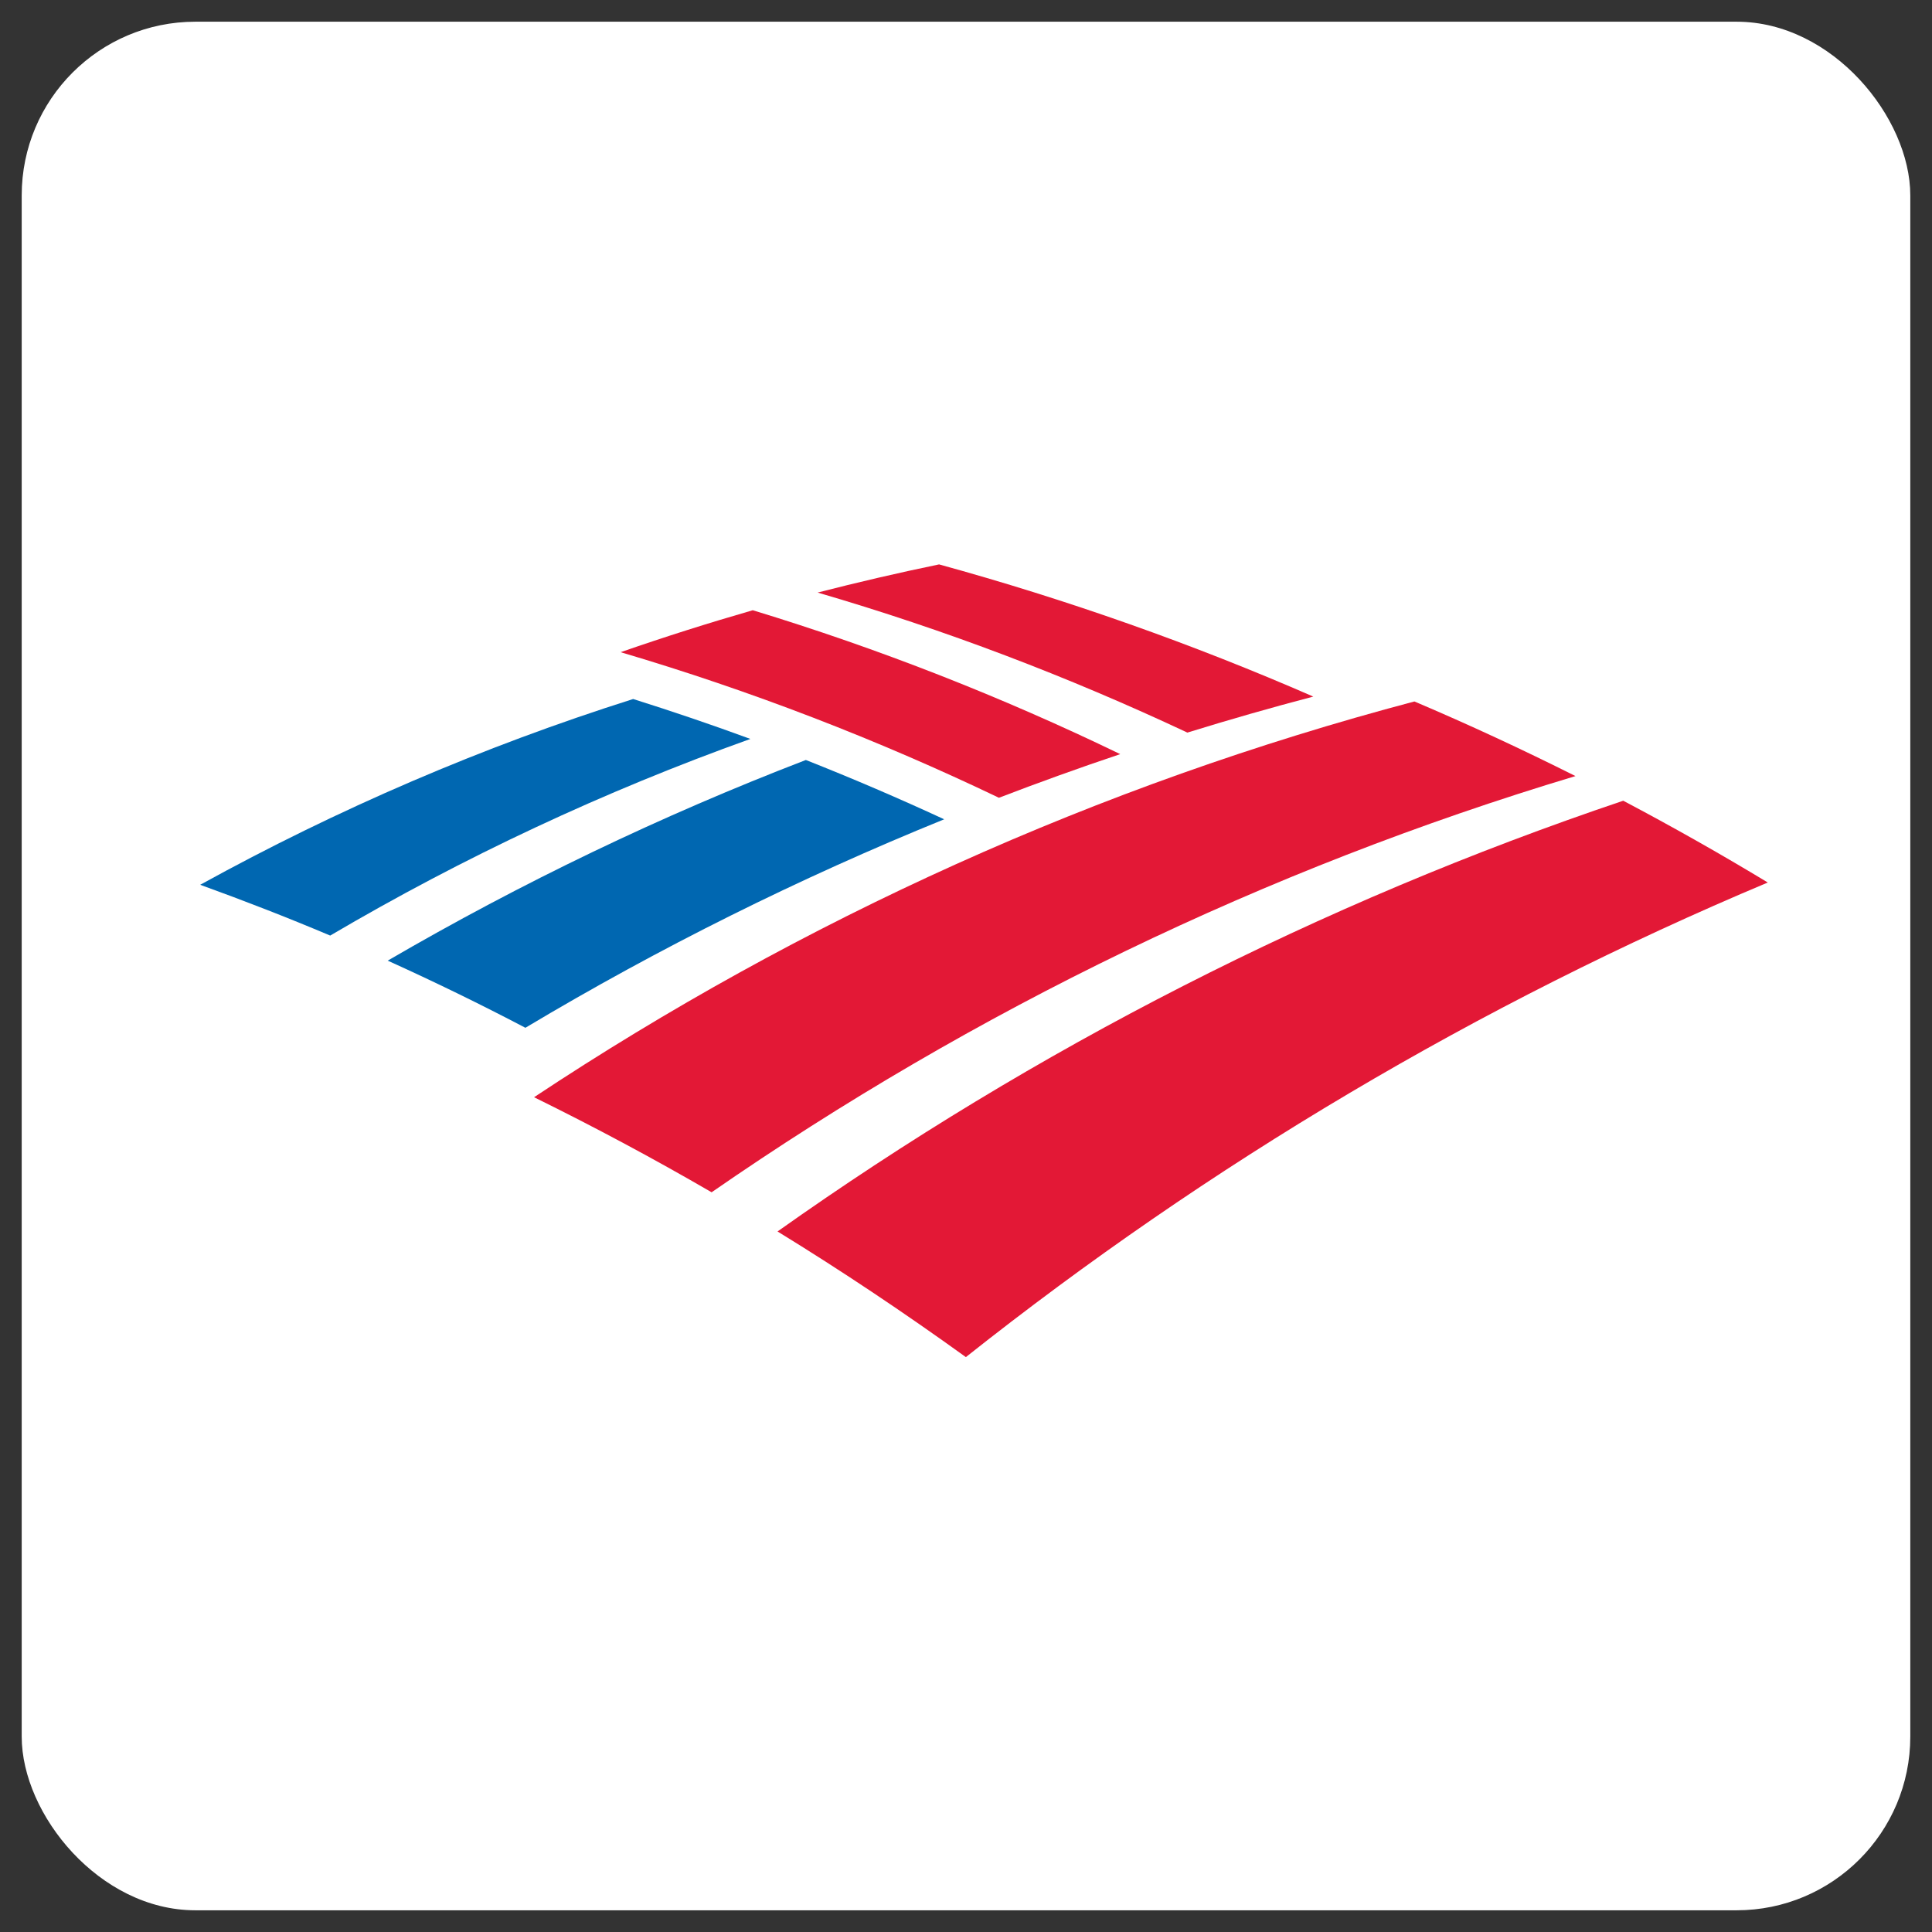 <?xml version="1.0" encoding="UTF-8"?>
<svg width="89px" height="89px" viewBox="0 0 89 89" version="1.1" xmlns="http://www.w3.org/2000/svg" xmlns:xlink="http://www.w3.org/1999/xlink">
    <rect x="0" y="0" width="89" height="89" fill="#333333" stroke="none"/>
    <!-- Generator: Sketch 50.2 (55047) - http://www.bohemiancoding.com/sketch -->
    <title>bank_america</title>
    <desc>Created with Sketch.</desc>
    <defs></defs>
    <g id="Page-1" stroke="none" stroke-width="1" fill="none" fill-rule="evenodd">
        <g id="bank_america">
            <rect id="biz_act" stroke="#FFFFFF" stroke-width="0" fill="#FFFFFF" x="1" y="1" width="87" height="87" rx="8"></rect>
            <g id="Bank_of_America_logo" transform="translate(9, 26)">
                <path d="M28.122,9.01 C30.272,9.859 32.396,10.771 34.495,11.742 C27.813,14.455 21.359,17.667 15.203,21.346 C13.119,20.254 11.004,19.222 8.86,18.253 C15.008,14.673 21.446,11.577 28.122,9.01" id="Shape" fill="#0067B1"></path>
                <path d="M20.167,6.201 C13.227,8.398 6.55,11.272 0.222,14.759 C2.24,15.489 4.24,16.266 6.211,17.098 C12.343,13.489 18.824,10.453 25.567,8.04 C23.784,7.384 21.98,6.772 20.167,6.201" id="Shape" fill="#0067B1"></path>
                <path d="M42.605,8.74 C37.154,6.103 31.496,3.883 25.677,2.111 C23.631,2.701 21.602,3.344 19.591,4.044 C25.583,5.817 31.407,8.063 37.017,10.75 C38.86,10.043 40.725,9.37 42.605,8.74" id="Shape" fill="#E31836"></path>
                <path d="M51.498,6.089 C45.921,3.656 40.153,1.62 34.26,0 C32.382,0.388 30.517,0.822 28.665,1.297 C34.518,3.004 40.209,5.17 45.698,7.748 C47.617,7.154 49.551,6.6 51.498,6.089" id="Shape" fill="#E31836"></path>
                <path d="M65.777,10.886 C51.786,15.602 38.677,22.319 26.818,30.729 C29.784,32.549 32.671,34.482 35.494,36.517 C46.671,27.651 59.08,20.265 72.435,14.654 C70.256,13.333 68.029,12.078 65.777,10.886" id="Shape" fill="#E31836"></path>
                <path d="M56.156,6.314 C41.609,10.161 27.932,16.369 15.602,24.545 C18.38,25.912 21.108,27.371 23.781,28.924 C35.864,20.559 49.274,14.046 63.576,9.751 C61.137,8.528 58.662,7.377 56.156,6.314" id="Shape" fill="#E31836"></path>
            </g>
        </g>
    </g>
</svg>